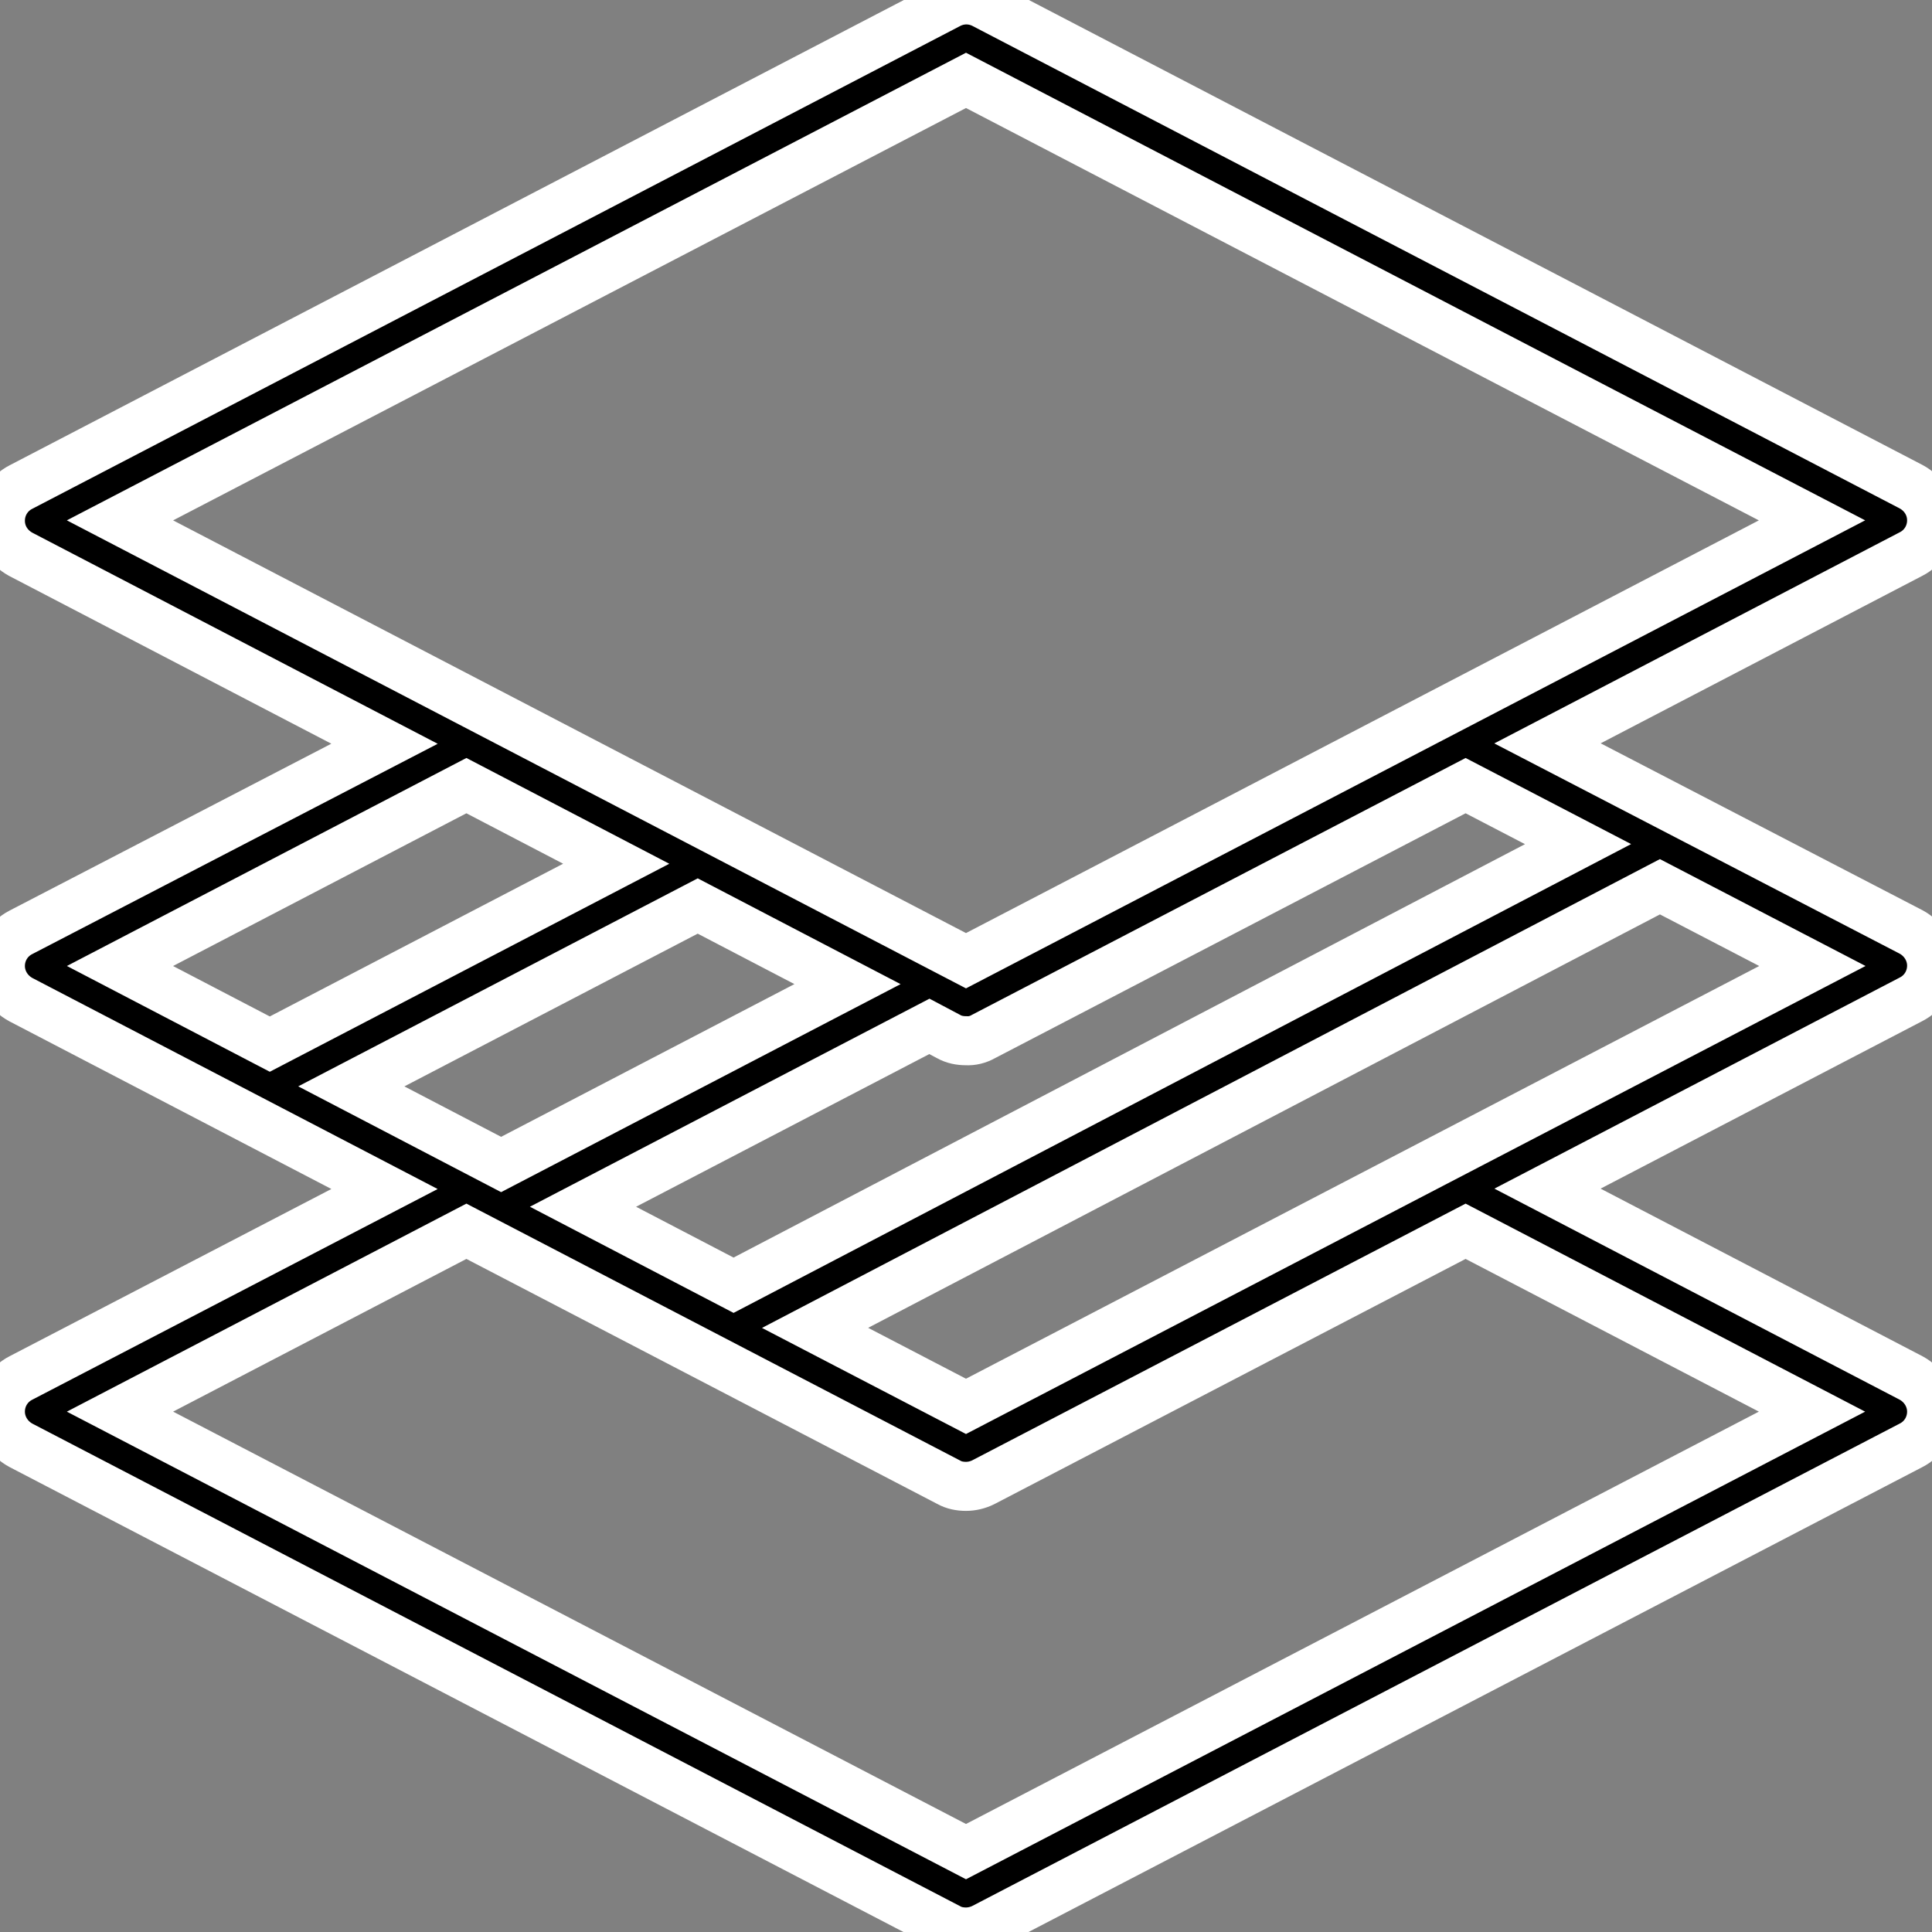<?xml version="1.0" encoding="UTF-8"?> <!-- Generator: Adobe Illustrator 25.2.0, SVG Export Plug-In . SVG Version: 6.00 Build 0) --> <svg xmlns="http://www.w3.org/2000/svg" xmlns:xlink="http://www.w3.org/1999/xlink" id="Capa_1" x="0px" y="0px" width="512px" height="512px" viewBox="0 0 512 512" style="enable-background:new 0 0 512 512;" xml:space="preserve"><rect x="0" y="0" width="512" height="512" fill="#808080" stroke="none"/> <style type="text/css"> .st0{stroke:#FFFFFF;stroke-width:13;stroke-miterlimit:10;} </style> <g id="XMLID_1034_"> <g id="XMLID_2047_"> <path id="XMLID_2053_" class="st0" d="M414.2,103.6l66,34.3L256,254.6L31.8,137.9L256,21.3l78.4,40.8L414.2,103.6z M343.7,44.3 l-83-43.2c-2.9-1.5-6.3-1.5-9.2,0L5.5,129.1c-3.3,1.7-5.4,5.1-5.4,8.9s2.1,7.1,5.4,8.9l96.4,50.2L5.5,247.1 c-3.3,1.7-5.4,5.1-5.4,8.9c0,3.7,2.1,7.1,5.4,8.9l96.4,50.2L5.5,365.2c-3.3,1.7-5.4,5.1-5.4,8.9c0,3.7,2.1,7.1,5.4,8.9 l245.9,127.9c1.4,0.8,3,1.1,4.6,1.1c1.6,0,3.2-0.4,4.6-1.1l245.9-127.9c3.3-1.7,5.4-5.1,5.4-8.9c0-3.7-2.1-7.1-5.4-8.9L410.1,315 l96.4-50.2c3.3-1.7,5.4-5.1,5.4-8.9v0c0-3.7-2.1-7.1-5.4-8.9L410.1,197l96.4-50.2c3.3-1.7,5.4-5.1,5.4-8.9s-2.1-7.1-5.4-8.9 l-83-43.2L343.7,44.3z M260.6,274.7l127.8-66.5l29.8,15.5L194.4,340.6l-39.9-20.8l91.8-47.8l5.1,2.7c1.4,0.8,3,1.1,4.6,1.1 C257.6,275.9,259.2,275.5,260.6,274.7z M224.6,260.8l-91.8,47.8l-39.7-20.7l91.8-47.8L224.6,260.8z M123.6,208.2l39.7,20.7 l-91.8,47.8L31.8,256L123.6,208.2z M480.2,374.1L256,490.7L31.8,374.1l91.8-47.8l127.8,66.5c1.4,0.8,3,1.1,4.6,1.1 c1.6,0,3.2-0.4,4.6-1.1l127.8-66.5L480.2,374.1z M256,372.7l-40-20.8L439.9,235l40.4,21L256,372.7z"></path> </g> </g> </svg> 